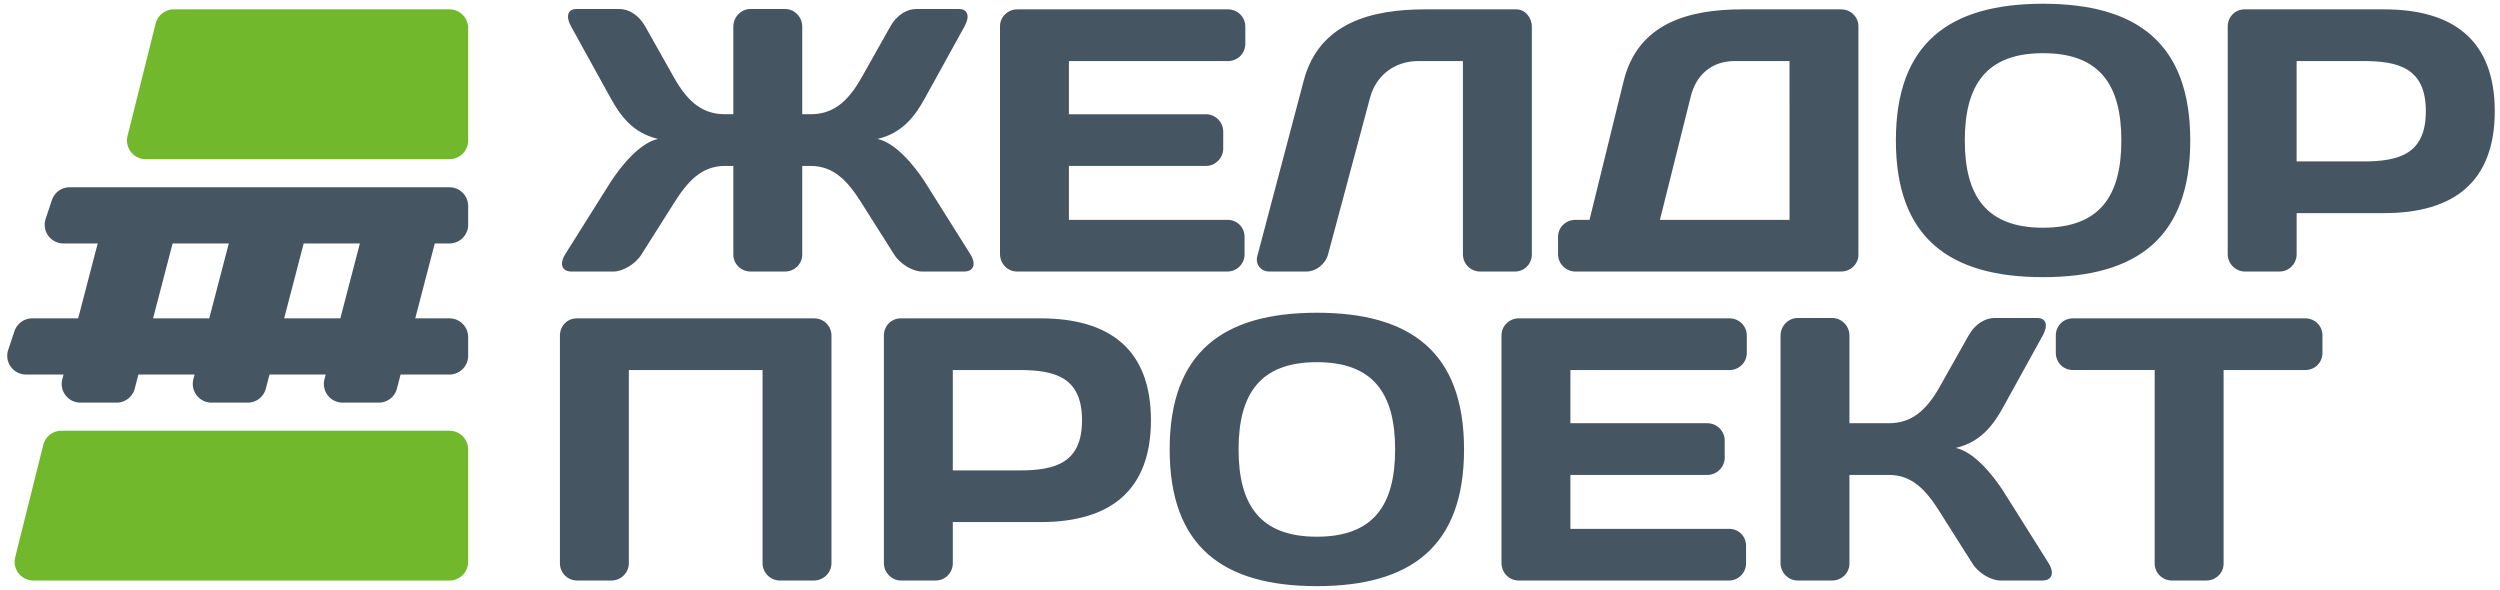 <svg width="267" height="63" xmlns="http://www.w3.org/2000/svg"><g fill="none" fill-rule="evenodd"><path d="M83.84 29c1 0 1.84-.8 1.84-1.8v-9.48h.88c2.52 0 4 1.64 5.48 4l3.44 5.44c.64 1.04 2 1.84 3 1.84h4.48c1.04 0 1.32-.8.68-1.84l-4.88-7.76c-1.12-1.72-3.12-4.16-5.04-4.56 2.72-.64 4.04-2.52 5.04-4.32L103 2.84c.6-1.08.4-1.88-.6-1.88h-4.52c-1 0-2.08.6-2.8 1.88l-3.04 5.4c-1.56 2.8-3.2 3.96-5.48 3.96h-.88V2.84c0-1.04-.84-1.88-1.84-1.88h-3.68c-1 0-1.84.84-1.84 1.88v9.36h-.88c-2.28 0-3.92-1.16-5.48-3.96l-3.04-5.4c-.72-1.28-1.8-1.88-2.8-1.88H61.6c-1 0-1.2.8-.6 1.88l4.24 7.68c1 1.8 2.32 3.68 5.04 4.32-1.92.4-3.92 2.84-5.04 4.56l-4.88 7.76C59.72 28.2 60 29 61.04 29h4.48c1 0 2.36-.8 3-1.84l3.44-5.44c1.48-2.36 2.96-4 5.48-4h.88v9.48c0 1 .84 1.8 1.84 1.8h3.68Zm47.32-28h-22.52c-1 0-1.84.8-1.84 1.8v24.32c0 1.04.8 1.88 1.84 1.88h22.44c1.04 0 1.84-.84 1.84-1.84v-1.88c0-1-.8-1.8-1.8-1.8h-16.96v-5.76h14.64c1 0 1.84-.84 1.84-1.84v-1.84c0-1-.84-1.84-1.84-1.84h-14.64V6.52h17c1 0 1.84-.8 1.84-1.84V2.84c0-1.04-.84-1.84-1.84-1.84Zm32.44 26.16V2.84c0-.96-.72-1.84-1.64-1.84h-9.76c-5.68 0-11.32 1.4-12.96 7.6l-4.96 18.76c-.24.88.4 1.64 1.28 1.64h3.96c1.04 0 2.04-.8 2.32-1.84l4.48-16.72c.64-2.4 2.64-3.92 5.16-3.92h4.76v20.64c0 1.04.84 1.84 1.84 1.84h3.72c1 0 1.8-.8 1.8-1.84Zm6.16-3.68 3.64-14.8c1.52-6.24 7-7.68 12.68-7.68h10.56c1 0 1.84.8 1.84 1.8v24.4c0 1-.84 1.8-1.84 1.8h-28.4c-1 0-1.84-.84-1.84-1.84v-1.88c0-1 .84-1.8 1.84-1.8h1.52Zm10.8-13.12-3.28 13.12h13.84V6.52h-5.84c-2.48 0-4.16 1.48-4.72 3.84Zm37.64-4.68c-6 0-8.36 3.32-8.36 9.32s2.36 9.32 8.36 9.32 8.36-3.32 8.36-9.32-2.36-9.32-8.36-9.32ZM202.48 15C202.48 4.6 208.2.4 218.2.4s15.72 4.2 15.72 14.6c0 10.4-5.72 14.6-15.72 14.6s-15.72-4.2-15.72-14.6Zm49.92-8.48h-7.12v10.72h7.12c3.84 0 6.68-.8 6.68-5.36 0-4.56-2.84-5.36-6.68-5.36ZM239.72 1h14.92c7.44 0 11.8 3.36 11.8 10.88 0 7.52-4.36 10.88-11.8 10.88h-9.36v4.4c0 1-.8 1.84-1.84 1.84h-3.68c-1 0-1.84-.84-1.84-1.84V2.84c0-1.04.8-1.84 1.8-1.84ZM86.92 62c1.04 0 1.88-.84 1.88-1.84V35.84c0-1.04-.84-1.84-1.84-1.84H61.6c-1 0-1.8.8-1.8 1.84v24.32c0 1 .8 1.84 1.84 1.84h3.68c1 0 1.84-.84 1.84-1.84V39.52h14.28v20.64c0 1 .84 1.84 1.84 1.84h3.64Zm21.96-22.48h-7.12v10.72h7.12c3.84 0 6.68-.8 6.68-5.36 0-4.56-2.84-5.36-6.68-5.36ZM96.2 34h14.92c7.44 0 11.8 3.36 11.8 10.88 0 7.52-4.36 10.88-11.8 10.88h-9.36v4.4c0 1-.8 1.84-1.84 1.84h-3.68c-1 0-1.84-.84-1.84-1.84V35.84c0-1.04.8-1.84 1.8-1.84Zm44.44 4.68c-6 0-8.36 3.32-8.36 9.32s2.36 9.32 8.36 9.32S149 54 149 48s-2.36-9.32-8.36-9.32ZM124.92 48c0-10.4 5.72-14.6 15.72-14.6s15.72 4.2 15.72 14.6c0 10.4-5.72 14.6-15.72 14.6s-15.72-4.2-15.72-14.6Zm59.8-14H162.2c-1 0-1.84.8-1.84 1.8v24.32c0 1.04.8 1.88 1.84 1.88h22.44c1.04 0 1.84-.84 1.84-1.84v-1.88c0-1-.8-1.8-1.8-1.8h-16.96v-5.76h14.64c1 0 1.84-.84 1.84-1.84v-1.84c0-1-.84-1.84-1.84-1.84h-14.64v-5.68h17c1 0 1.84-.8 1.84-1.84v-1.84c0-1.04-.84-1.84-1.84-1.84Zm10.96 28c1 0 1.84-.8 1.84-1.8v-9.48h4.2c2.52 0 4 1.64 5.48 4l3.44 5.44c.64 1.04 2 1.84 3 1.84h4.48c1.04 0 1.32-.8.68-1.84l-4.88-7.76c-1.12-1.72-3.12-4.16-5.04-4.56 2.72-.64 4.04-2.52 5.04-4.32l4.24-7.68c.6-1.08.4-1.88-.6-1.88h-4.52c-1 0-2.08.6-2.8 1.88l-3.04 5.4c-1.56 2.8-3.2 3.96-5.48 3.96h-4.2v-9.36c0-1.04-.84-1.88-1.84-1.88H192c-1 0-1.84.84-1.84 1.88v24.28c0 1.04.84 1.88 1.84 1.88h3.68Zm25.72-28c-1.04 0-1.84.8-1.84 1.84v1.84c0 1.04.8 1.84 1.84 1.84h8.72V60.2c0 1 .84 1.8 1.84 1.8h3.68c1 0 1.84-.8 1.84-1.8V39.52h8.72c1.04 0 1.84-.8 1.84-1.84v-1.84c0-1.04-.8-1.84-1.84-1.84h-24.8Z" fill="#465562"/><path d="M6.562 46H48a2 2 0 0 1 2 2v12a2 2 0 0 1-2 2H3.562a2 2 0 0 1-1.94-2.485l3-12A2 2 0 0 1 6.561 46Zm12-45H48a2 2 0 0 1 2 2v12a2 2 0 0 1-2 2H15.562a2 2 0 0 1-1.94-2.485l3-12A2 2 0 0 1 18.561 1Z" fill="#71B82D"/><path d="M38.435 26h-6l-2.087 8h6l2.087-8Zm8 0-2.087 8H48a2 2 0 0 1 2 2v2a2 2 0 0 1-2 2h-5.217l-.393 1.505A2 2 0 0 1 40.455 43h-3.866a2 2 0 0 1-1.936-2.505l.13-.495h-6l-.393 1.505A2 2 0 0 1 26.455 43h-3.866a2 2 0 0 1-1.936-2.505l.13-.495h-6l-.393 1.505A2 2 0 0 1 12.455 43H8.589a2 2 0 0 1-1.936-2.505l.13-.495H2.775a2 2 0 0 1-1.898-2.632l.667-2A2 2 0 0 1 3.442 34h4.906l2.087-8h-3.66a2 2 0 0 1-1.898-2.632l.667-2A2 2 0 0 1 7.442 20H48a2 2 0 0 1 2 2v2a2 2 0 0 1-2 2h-1.565Zm-22 0h-6l-2.087 8h6l2.087-8Z" fill="#465562"/></g></svg>